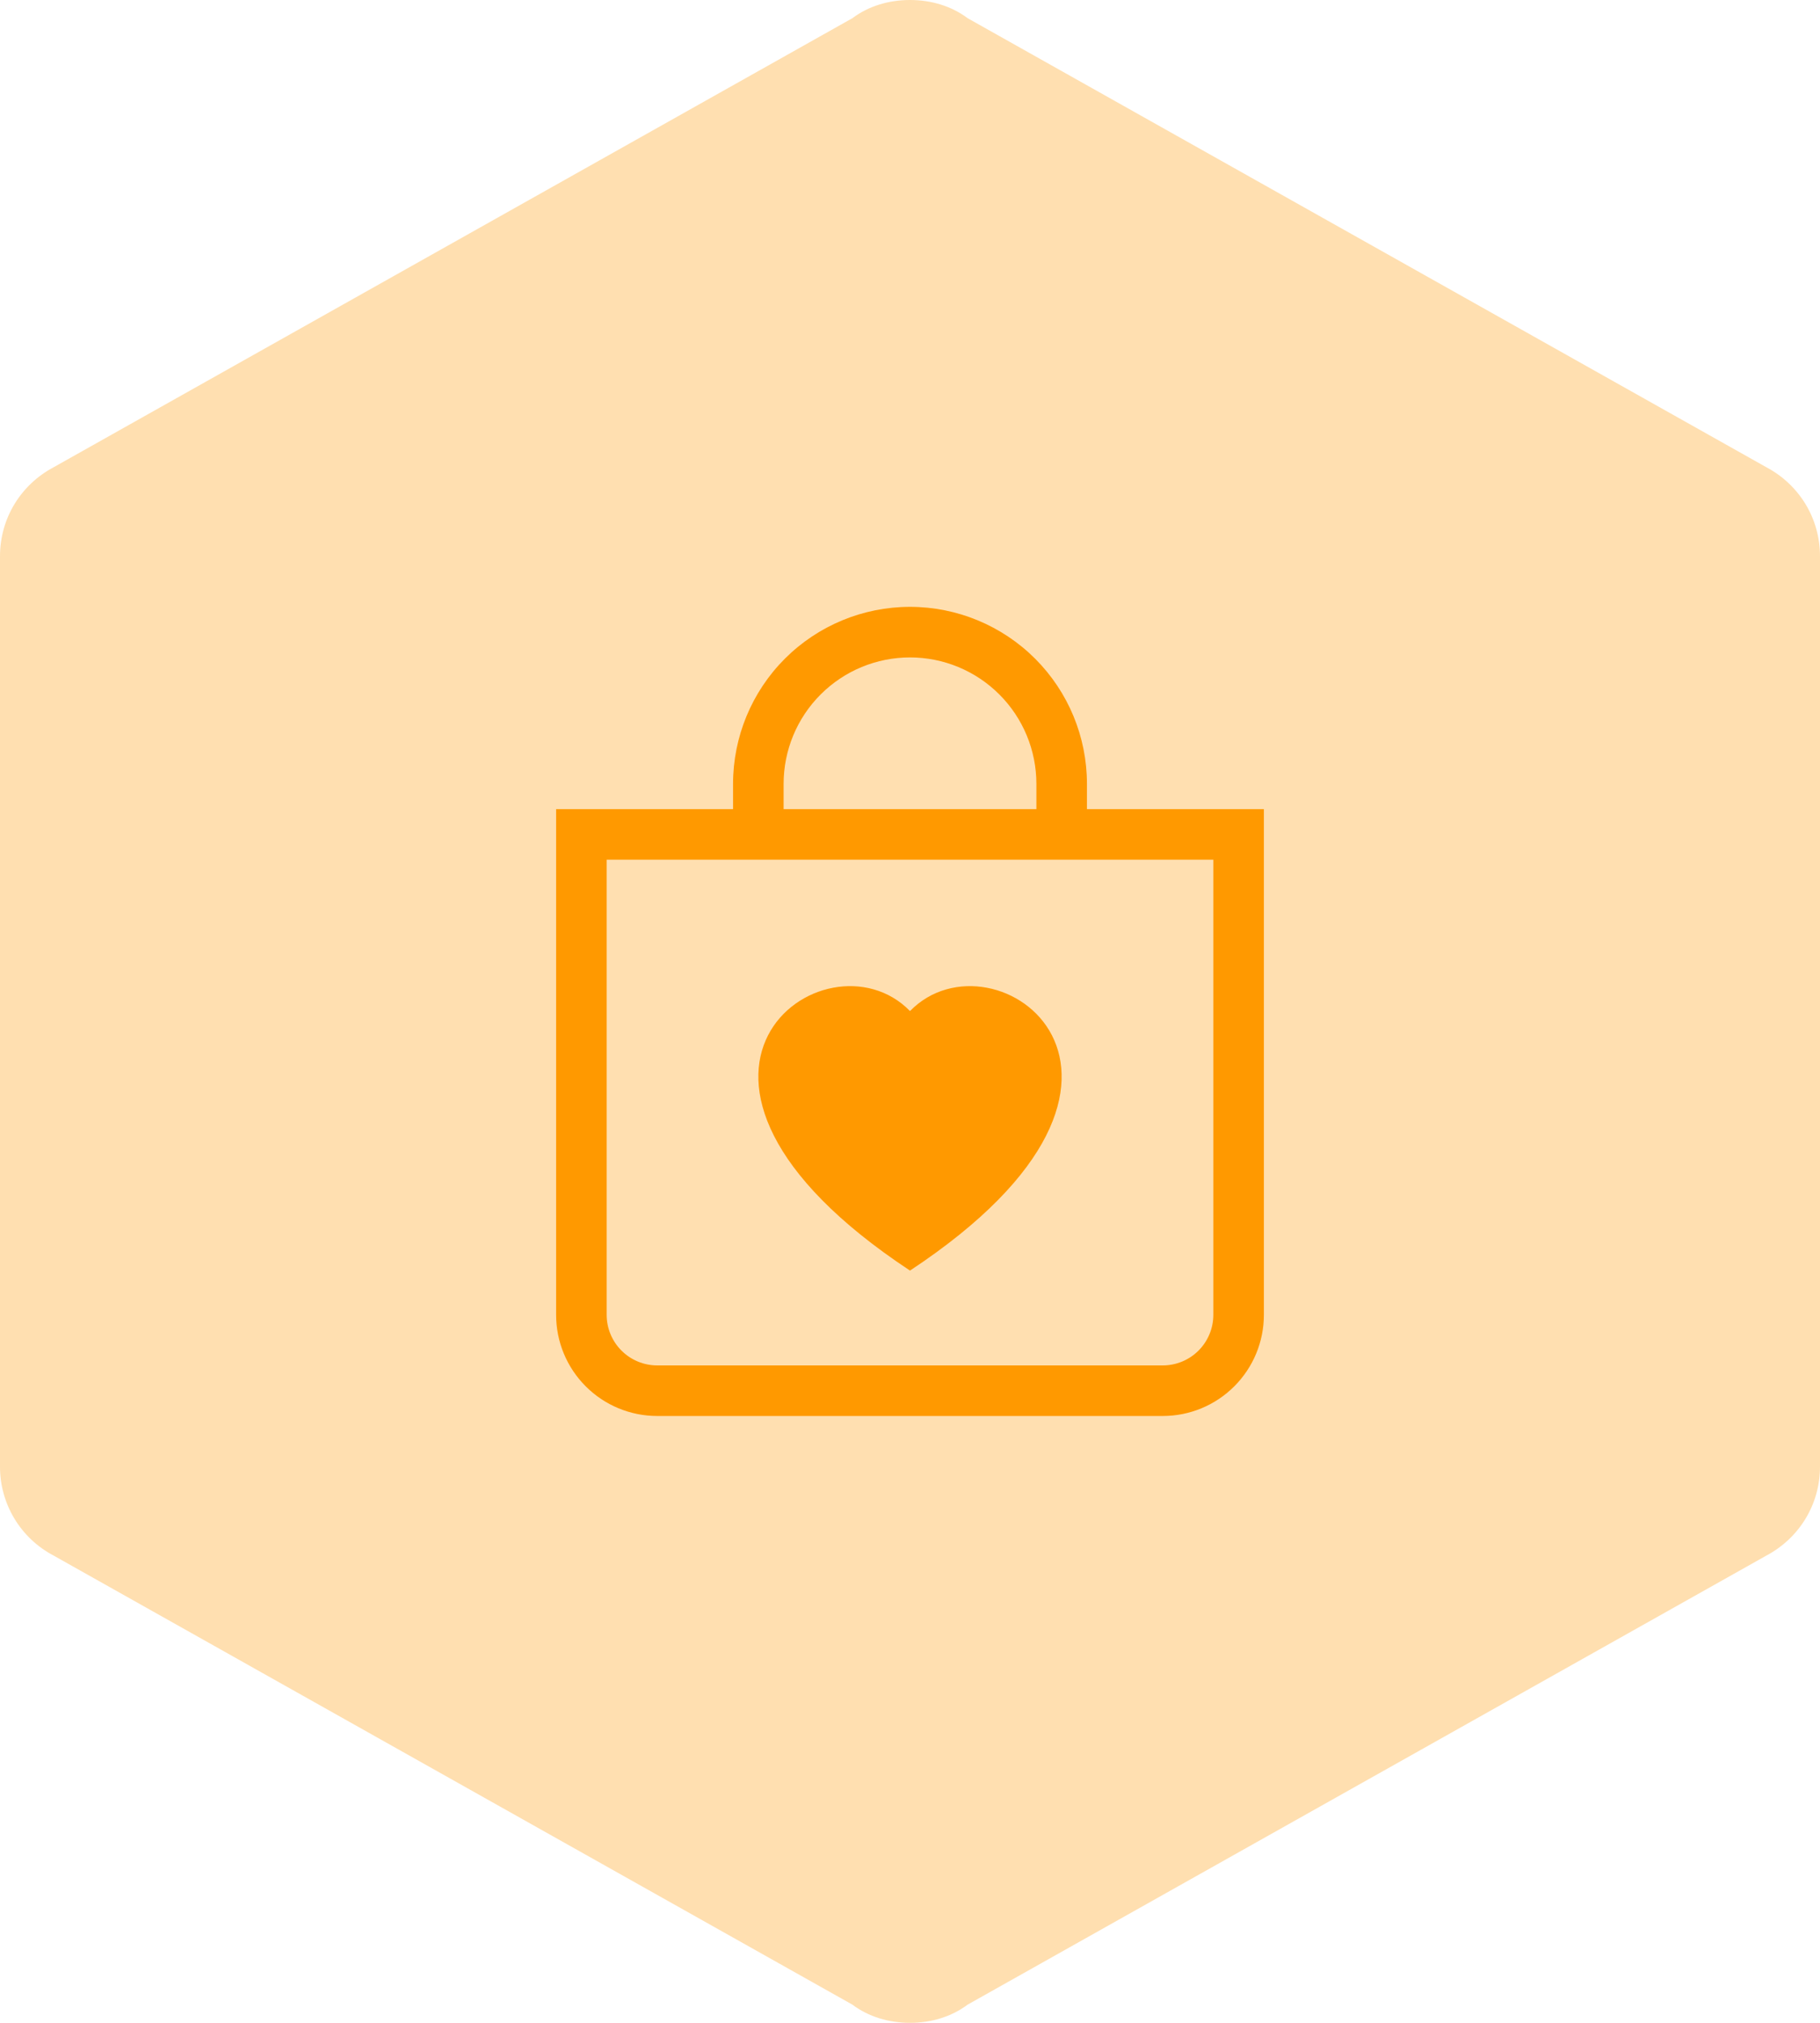 <svg width="72" height="80" viewBox="0 0 72 80" fill="none" xmlns="http://www.w3.org/2000/svg">
<path d="M72 58C72 59.52 71.16 60.84 69.88 61.52L38.28 79.28C37.64 79.76 36.84 80 36 80C35.16 80 34.36 79.76 33.72 79.28L2.12 61.52C1.479 61.183 0.942 60.677 0.568 60.056C0.195 59.436 -0.002 58.724 1.5293e-05 58V22C1.5293e-05 20.48 0.84 19.16 2.12 18.48L33.72 0.72C34.36 0.24 35.16 0 36 0C36.84 0 37.64 0.24 38.28 0.72L69.88 18.48C71.16 19.16 72 20.48 72 22V58Z" fill="#FFDFB0"/>
<path fill-rule="evenodd" clip-rule="evenodd" d="M41 31C41 29.674 40.473 28.402 39.535 27.465C38.598 26.527 37.326 26 36 26C34.674 26 33.402 26.527 32.465 27.465C31.527 28.402 31 29.674 31 31V32H41V31ZM43 31V32H50V52C50 53.061 49.579 54.078 48.828 54.828C48.078 55.579 47.061 56 46 56H26C24.939 56 23.922 55.579 23.172 54.828C22.421 54.078 22 53.061 22 52V32H29V31C29 29.143 29.738 27.363 31.05 26.05C32.363 24.738 34.144 24 36 24C37.856 24 39.637 24.738 40.95 26.05C42.263 27.363 43 29.143 43 31ZM48 52V34H24V52C24 52.53 24.211 53.039 24.586 53.414C24.961 53.789 25.47 54 26 54H46C46.53 54 47.039 53.789 47.414 53.414C47.789 53.039 48 52.53 48 52ZM36 39.986C39.328 36.564 47.65 42.552 36 50.25C24.35 42.55 32.672 36.564 36 39.986Z" fill="#FF9900"/>
</svg>

